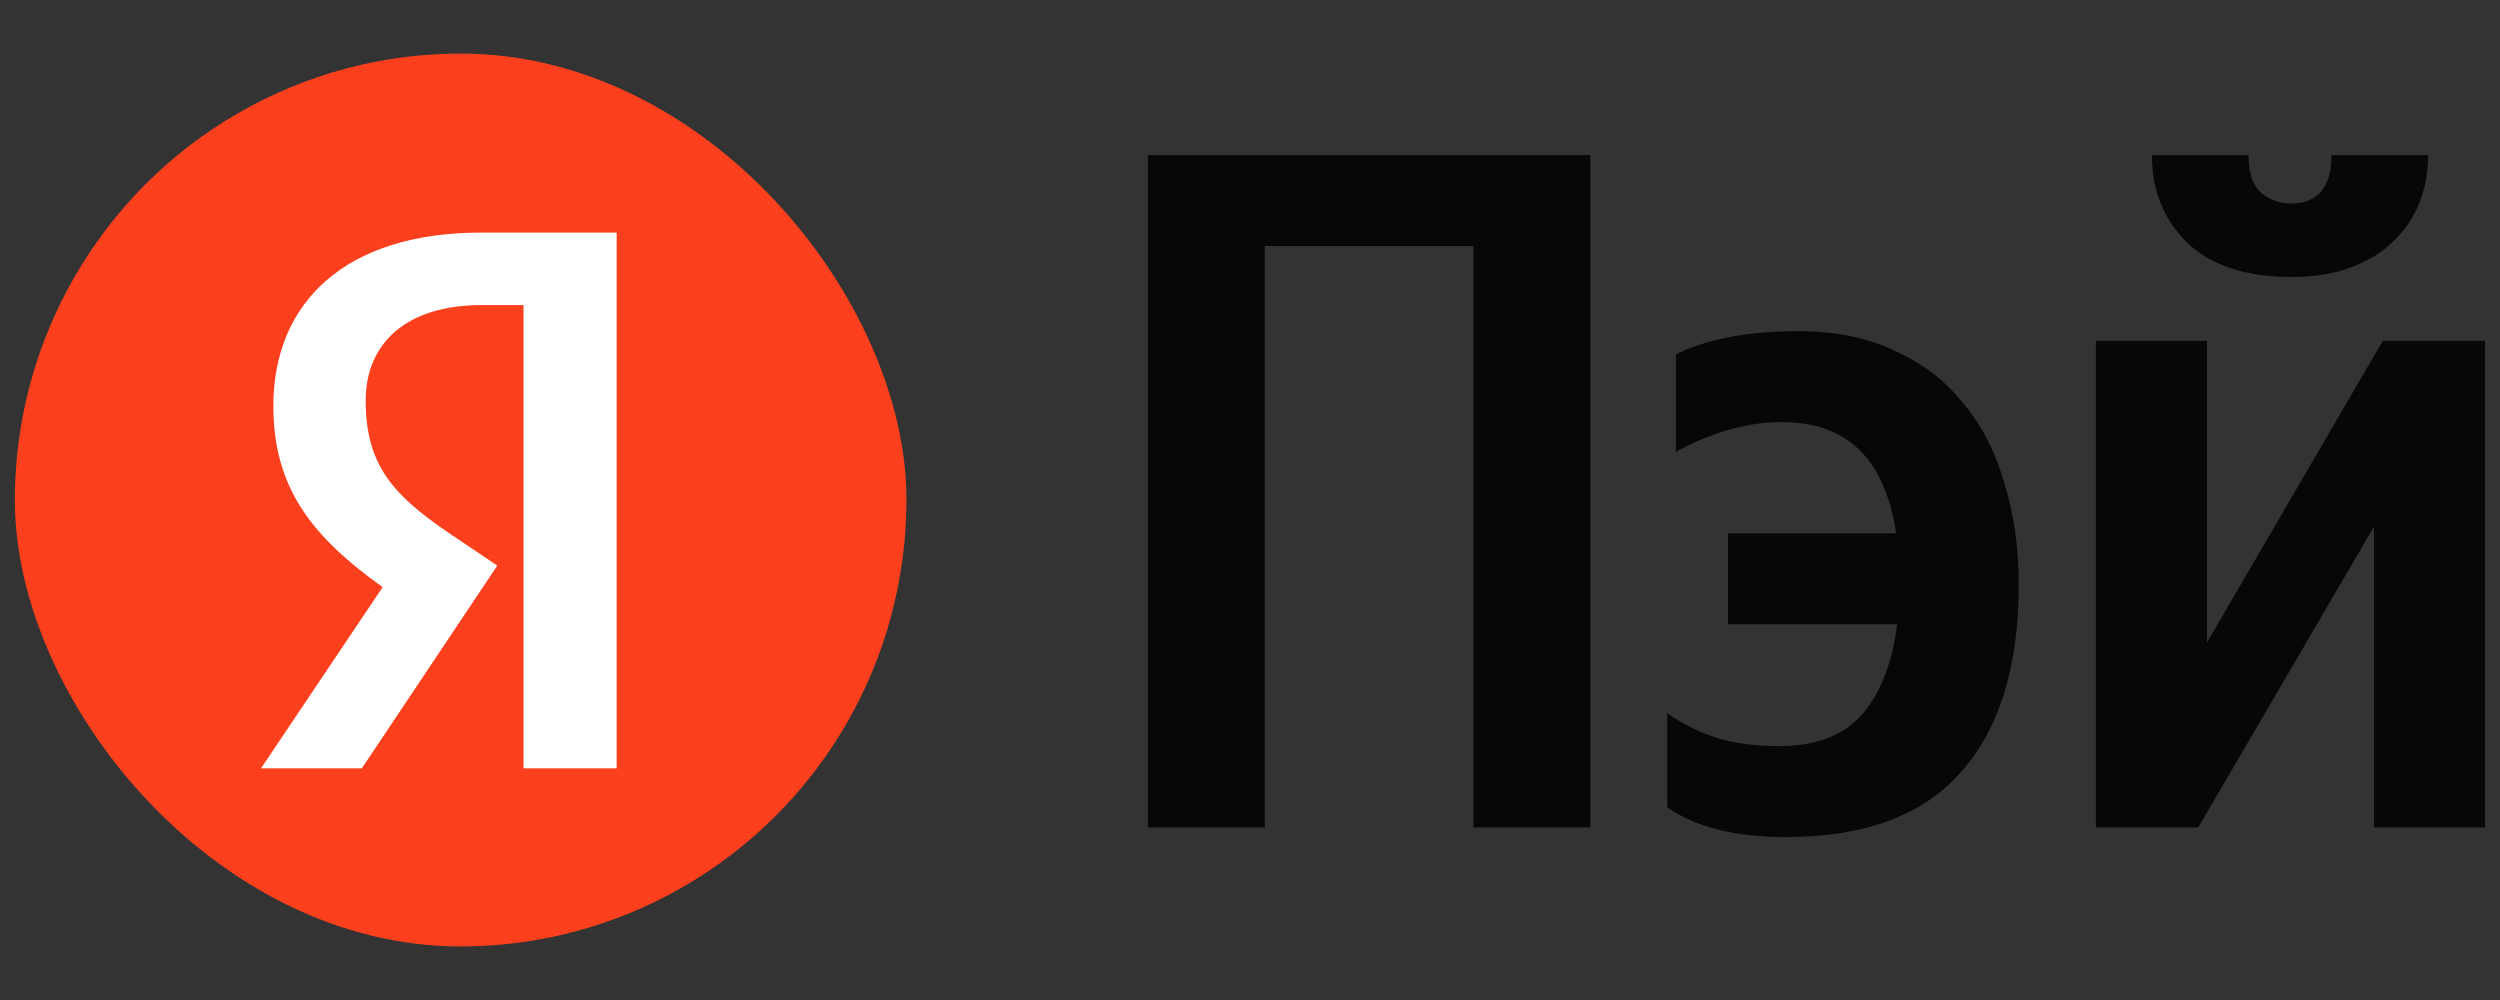 <svg width="50" height="20" viewBox="0 0 50 20" fill="none" xmlns="http://www.w3.org/2000/svg">
<rect x="0" y="0" width="50" height="20" fill="#333333" stroke="none"/>
<path d="M31.806 3.103V16.548H29.468V4.921H25.296V16.548H22.959V3.103H31.806Z" fill="black" fill-opacity="0.86"/>
<path d="M35.72 16.741C34.69 16.741 33.898 16.541 33.344 16.142V14.265C33.64 14.471 33.962 14.633 34.31 14.749C34.67 14.865 35.095 14.923 35.585 14.923C36.319 14.923 36.873 14.71 37.246 14.284C37.62 13.846 37.851 13.246 37.941 12.485H34.561V10.667H37.922C37.703 9.184 36.943 8.442 35.643 8.442C35.243 8.442 34.844 8.507 34.445 8.636C34.059 8.764 33.749 8.9 33.518 9.042V7.088C33.762 6.959 34.091 6.849 34.503 6.759C34.915 6.669 35.411 6.624 35.99 6.624C36.712 6.624 37.343 6.753 37.883 7.011C38.437 7.256 38.894 7.604 39.255 8.055C39.629 8.494 39.905 9.029 40.086 9.661C40.279 10.28 40.375 10.957 40.375 11.692C40.375 13.33 39.989 14.581 39.216 15.445C38.456 16.309 37.291 16.741 35.72 16.741Z" fill="black" fill-opacity="0.86"/>
<path d="M45.839 5.54C44.912 5.54 44.21 5.308 43.733 4.844C43.27 4.38 43.038 3.799 43.038 3.103H44.97C44.97 3.438 45.047 3.683 45.201 3.838C45.369 3.993 45.581 4.07 45.839 4.07C46.084 4.07 46.277 3.993 46.418 3.838C46.56 3.67 46.631 3.425 46.631 3.103H48.563C48.563 3.438 48.505 3.754 48.389 4.051C48.273 4.347 48.099 4.605 47.867 4.825C47.648 5.044 47.365 5.218 47.017 5.347C46.682 5.476 46.29 5.54 45.839 5.54ZM44.139 6.817V12.853L47.655 6.817H49.702V16.548H47.481V10.531L43.965 16.548H41.917V6.817H44.139Z" fill="black" fill-opacity="0.86"/>
<g clip-path="url(#clip0_11616_34841)">
<ellipse cx="9.213" cy="10" rx="8.916" ry="8.929" fill="#FC3F1D"/>
<path d="M10.47 15.366H12.333V4.652H9.623C6.898 4.652 5.467 6.055 5.467 8.121C5.467 9.77 6.252 10.741 7.653 11.743L5.221 15.366H7.237L9.946 11.312L9.007 10.68C7.868 9.909 7.314 9.308 7.314 8.013C7.314 6.872 8.115 6.101 9.639 6.101H10.47V15.366Z" fill="white"/>
</g>
<defs>
<clipPath id="clip0_11616_34841">
<rect x="0.298" y="1.072" width="17.831" height="17.857" rx="8.916" fill="white"/>
</clipPath>
</defs>
</svg>

